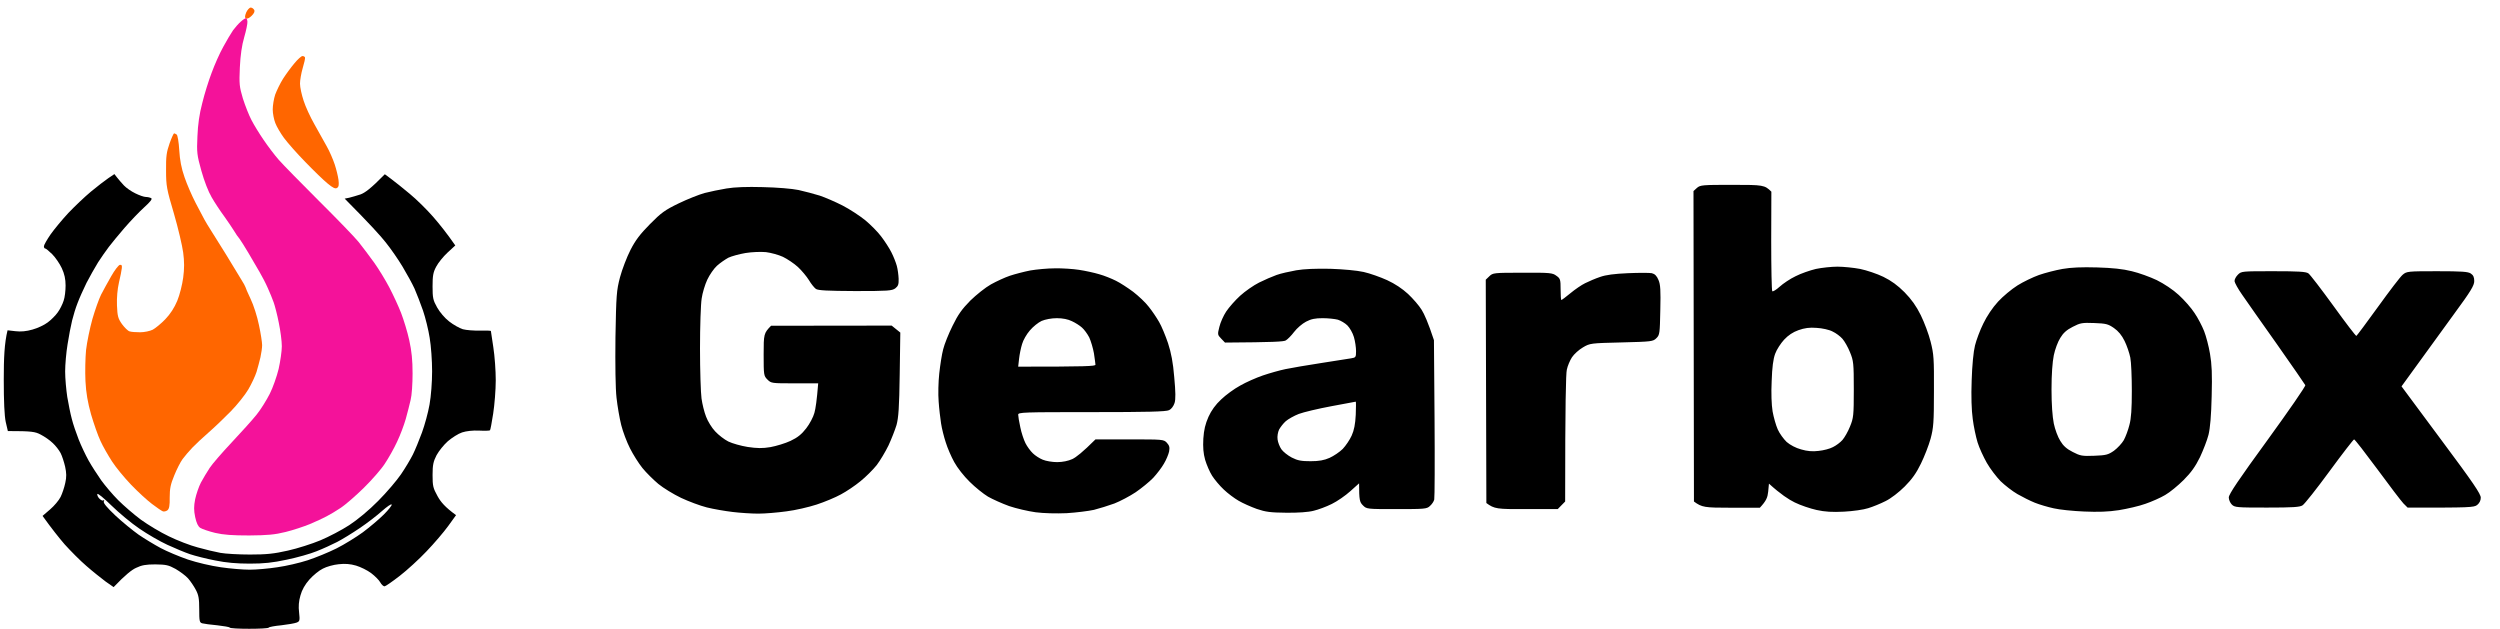 <svg version="1.2" xmlns="http://www.w3.org/2000/svg" viewBox="0 0 1650 415" width="1650" height="415">
	<title>gearbox logo with text black</title>
	<style>
		.s0 { fill: #000000 } 
		.s1 { fill: #ff6600 } 
		.s2 { fill: #f4129a } 
	</style>
	<g id="Background">
		<path id="Path 0" fill-rule="evenodd" class="s0" d="m75.5 114.9l1.8 2.3c1 1.3 3 3.6 4.5 5.2 1.5 1.6 4.8 3.9 7.5 5.2 2.6 1.3 5.7 2.4 7 2.4 1.2 0 2.8 0.4 3.5 0.8 0.9 0.5-0.6 2.4-4.8 6.2-3.3 3-9.1 9.1-12.9 13.5-3.8 4.4-8.4 10-10.3 12.5-1.9 2.5-5.1 7.1-7.1 10.2-2 3.2-5.4 9.3-7.6 13.5-2.1 4.3-4.8 10.3-5.9 13.3-1.2 3-2.8 8.2-3.6 11.5-0.8 3.3-2.2 10.4-3 15.7-0.9 5.4-1.6 13.5-1.6 18 0 4.6 0.7 12.1 1.4 16.8 0.8 4.7 2.1 11.2 3 14.5 0.8 3.3 2.9 9.4 4.5 13.5 1.6 4.1 4.6 10.4 6.6 14 2 3.6 5.8 9.4 8.3 13 2.6 3.6 7.6 9.5 11.2 13.1 3.6 3.6 10.3 9.4 15 12.9 4.7 3.4 13 8.4 18.5 11 5.5 2.7 14 6 19 7.3 4.9 1.4 11.7 3 15 3.6 3.3 0.6 12.1 1.1 19.5 1.1 10.8 0 15.8-0.5 25-2.6 6.3-1.4 16-4.5 21.5-6.8 5.5-2.3 14.1-6.8 19-10 5.5-3.6 13-9.8 19.1-16 5.5-5.5 12.3-13.5 15.1-17.6 2.8-4.1 6.3-10 7.8-13 1.5-3 4.2-9.6 6-14.5 1.8-4.9 4.1-13.3 5-18.5 1-5.6 1.7-14.7 1.7-22 0-6.9-0.7-16.8-1.6-22-0.8-5.2-2.8-13.3-4.4-18-1.6-4.7-4.2-11.2-5.6-14.5-1.5-3.3-5.1-9.8-7.9-14.5-2.8-4.7-7.8-11.9-11.1-16-3.2-4.1-10.6-12.3-27.1-28.9l3-0.6c1.7-0.4 5-1.4 7.5-2.2 2.9-1.1 6.6-3.7 16-13.3l4.3 3.2c2.3 1.7 7.8 6.1 12.1 9.7 4.4 3.6 11.3 10.4 15.4 15.1 4.1 4.7 9.1 10.9 14.7 19l-5.1 4.7c-2.9 2.7-6.2 6.8-7.5 9.3-2 3.7-2.4 6-2.4 13 0 7.6 0.3 9.1 3 13.9 1.8 3.2 5.1 7.1 8 9.3 2.8 2.2 6.8 4.4 9 5.1 2.2 0.6 7.3 1 11.3 0.9 3.9-0.1 7.2 0 7.2 0.3 0 0.3 0.7 5.1 1.6 10.7 0.9 5.7 1.6 15.5 1.6 21.8 0 6.3-0.8 16.2-1.7 22-0.9 5.8-1.8 10.7-2.1 11-0.3 0.3-3.6 0.4-7.2 0.2-4.1-0.2-8.5 0.3-11.2 1.2-2.5 0.8-6.7 3.5-9.4 5.8-2.7 2.4-6 6.5-7.5 9.3-2.1 4.1-2.6 6.4-2.6 13 0 7.2 0.3 8.6 3.3 14 2.1 3.8 4.9 7.2 12.2 12.5l-5.2 7.2c-2.9 4-9.3 11.5-14.3 16.7-4.9 5.2-12.9 12.5-17.7 16.2-4.9 3.8-9.4 6.9-10 6.9-0.7 0-2-1.1-2.8-2.6-0.8-1.5-3.5-4.2-6-6.1-2.5-1.9-7-4.1-10-5-3.8-1.1-7.3-1.4-11.5-0.9-3.3 0.3-8 1.6-10.4 2.9-2.5 1.2-6.4 4.4-8.9 7.2-2.9 3.3-4.9 6.8-5.9 10.5-1.1 3.7-1.4 7.3-0.9 11.2 0.6 5.4 0.4 5.9-1.6 6.7-1.3 0.5-5.8 1.3-10.2 1.8-4.3 0.4-8 1.1-8.2 1.5-0.2 0.5-6 0.8-12.9 0.8-6.9 0-12.7-0.3-12.9-0.8-0.2-0.4-3.9-1-8.2-1.5-4.4-0.4-8.8-1-9.9-1.3-1.8-0.5-2-1.4-2-9.2 0-7.1-0.4-9.5-2.3-13-1.2-2.3-3.5-5.7-5.1-7.5-1.5-1.7-5.3-4.5-8.2-6.2-4.7-2.6-6.4-2.9-13.4-3-6.2 0-9 0.5-12.7 2.3-2.7 1.2-7.1 4.6-14.8 12.7l-5.3-3.7c-2.8-2.1-8.6-6.7-12.7-10.3-4.1-3.5-10.5-10-14.3-14.2-3.7-4.3-8.5-10.3-14.6-18.8l5-4.3c2.7-2.3 5.8-6 6.9-8.2 1.1-2.2 2.5-6.4 3.1-9.3 0.9-3.9 0.8-6.5-0.1-10.7-0.7-3-2-7.1-3-9-1-1.9-3.3-4.9-5.2-6.6-1.8-1.8-5.3-4.2-7.8-5.5-3.7-2-6-2.4-21.8-2.4l-1.4-6q-1.3-6-1.3-28c0-14.1 0.4-23.9 2.5-32.5l5.3 0.6c3.5 0.4 7.1 0.1 11.2-1.1 3.3-0.9 7.8-3 10-4.7 2.2-1.6 5.2-4.6 6.6-6.6 1.5-2 3.2-5.5 3.9-7.7 0.8-2.2 1.3-6.7 1.3-10 0-4.3-0.7-7.6-2.5-11.5-1.4-3-4.3-7.2-6.4-9.3-2.2-2.1-4.2-3.8-4.6-3.7-0.5 0-0.8-0.7-0.8-1.5 0-0.8 2-4.3 4.4-7.8 2.4-3.4 7.7-9.8 11.7-14.1 4.1-4.3 10.8-10.7 14.9-14.1 4.1-3.4 9.3-7.4 11.5-8.9zm-9.8 214.3c1 1 2.2 1.5 2.6 1 0.5-0.4 0.6 0 0.2 0.8-0.4 1 2 3.9 7.7 9.3 4.6 4.3 11.5 9.9 15.3 12.6 3.8 2.6 10.4 6.6 14.5 8.8 4.1 2.2 12.2 5.6 18 7.6 6 2 15.3 4.2 21.8 5.1 6.1 0.9 14.7 1.6 19 1.6 4.2 0 12.4-0.7 18.2-1.6 5.8-0.8 14.8-2.9 20-4.6 5.2-1.7 13.8-5.2 19-7.8 5.2-2.6 13.1-7.5 17.5-10.7 4.4-3.3 10.6-8.5 13.8-11.7 3.1-3.1 5.5-6.1 5.2-6.6-0.3-0.6-3.1 1.4-6.3 4.2-3.2 2.9-9.8 8-14.7 11.3-5 3.4-11.7 7.5-15 9.2-3.3 1.7-9.4 4.5-13.5 6.1-4.1 1.7-13 4.2-19.8 5.6-9.3 2-15.1 2.6-24.4 2.6-8.5 0-15.6-0.6-22.8-2.1-5.8-1.1-13.2-3-16.5-4.1-3.3-1.1-10-3.9-15-6.2-5-2.3-13.3-7.1-18.5-10.7-5.2-3.5-13.5-10.4-18.5-15.3-5.2-5.1-9.1-8.3-9.3-7.5-0.1 0.8 0.5 2.2 1.5 3.1z"/>
		<path id="Path 1" class="s1" d="m165.5 5c0.8 0 1.8 0.7 2.3 1.6q0.7 1.5-1.8 3.9c-1.4 1.4-3 2.1-3.7 1.7-0.8-0.5-0.8-1.5 0.2-4 0.8-1.7 2.1-3.2 3-3.2zm34.1 32c0.8 0 1.5 0.4 1.7 0.9 0.2 0.6-0.5 3.7-1.5 7-1 3.4-1.8 8-1.8 10.3 0 2.4 1.1 7.4 2.4 11.3 1.2 3.8 4.4 10.8 7.1 15.5 2.6 4.7 6.3 11.2 8.1 14.5 1.9 3.3 4.2 8.7 5.3 12 1.1 3.3 2.2 7.9 2.5 10.2 0.4 3.2 0.2 4.6-0.9 5.3-1.1 0.8-2.7 0.1-6.3-2.9-2.6-2.1-9.2-8.5-14.7-14.2-5.6-5.7-11.9-12.9-14.1-15.9-2.2-3-4.8-7.4-5.7-9.8-0.9-2.3-1.7-6.3-1.7-8.9 0-2.7 0.7-7 1.6-9.8 1-2.7 3.3-7.5 5.2-10.5 1.9-3 5.3-7.6 7.5-10.2 2.2-2.7 4.6-4.8 5.3-4.8zm-84.7 51c0.3 0 1.1 0.4 1.7 0.8 0.6 0.4 1.4 5 1.7 10.2 0.4 6.7 1.4 12 3.5 18 1.6 4.7 4.9 12.3 7.3 16.9 2.4 4.6 5 9.6 5.8 11 0.8 1.4 2.8 4.9 4.6 7.6 1.7 2.8 6.1 9.7 9.7 15.5 3.5 5.8 7.9 12.9 9.6 15.8 1.8 2.8 3.2 5.4 3.2 5.7 0 0.3 1.5 3.8 3.4 7.8 1.9 3.9 4.4 11.7 5.5 17.2 1.2 5.5 2.1 11.5 2.1 13.3 0 1.7-0.5 5.3-1.1 8-0.6 2.6-1.8 7-2.6 9.7-0.9 2.8-3.3 7.9-5.4 11.5-2.1 3.6-7.3 10.1-11.6 14.5-4.3 4.4-10.9 10.7-14.7 14-3.8 3.3-8.6 7.8-10.7 10-2.1 2.2-5 5.6-6.4 7.5-1.4 1.9-3.9 6.8-5.5 10.8-2.4 5.8-3 8.6-3 14.5 0.1 5.3-0.3 7.5-1.5 8.5-0.8 0.6-2.2 1-3 0.7-0.8-0.3-4.1-2.5-7.2-4.9-3.2-2.4-9.4-8.1-13.8-12.7-4.4-4.6-10.1-11.5-12.6-15.4-2.5-3.9-6-9.9-7.6-13.5-1.7-3.6-4.4-11.4-6.2-17.5-2.2-7.9-3.3-14.1-3.7-22-0.3-6.1-0.1-15.3 0.4-20.5 0.6-5.2 2.5-14.4 4.2-20.5 1.8-6.1 4.3-13.2 5.7-16 1.4-2.7 4.4-8.2 6.7-12.2 2.2-3.9 4.8-7.3 5.7-7.5 1.2-0.2 1.5 0.4 1.3 2.2-0.1 1.4-1 5.7-1.9 9.5-1 4.4-1.5 10-1.3 15.1 0.3 7.1 0.7 8.6 3.3 12.3 1.7 2.3 3.9 4.5 5 4.8 1.1 0.4 4.3 0.6 7 0.6 2.8 0 6.5-0.8 8.3-1.7 1.7-0.9 5.5-4 8.2-6.8q5.1-5.3 8-12.3c1.6-3.8 3.3-10.7 3.9-15.2 0.8-5.9 0.8-10.7 0-16.6-0.6-4.5-3.3-16.1-6.1-25.7-4.8-16.2-5.2-18.3-5.2-28.5-0.1-9.2 0.3-12.1 2.3-17.8 1.3-3.7 2.7-6.7 3-6.7z"/>
		<path id="Path 2" fill-rule="evenodd" class="s0" d="m1143.4 122c20.5 0 21.2 0.1 25.7 4.5l-0.1 32.5c0 17.9 0.3 32.8 0.7 33.2 0.4 0.4 2.6-0.9 4.9-3 2.2-2 6.9-5.2 10.5-6.9 3.5-1.8 9.6-3.9 13.4-4.8 3.8-0.8 10.3-1.5 14.2-1.5 4 0 10.8 0.7 15 1.5 4.3 0.9 11.2 3.2 15.3 5.2 5.3 2.6 9.4 5.6 14 10.2 4.6 4.7 7.8 9.2 10.7 15.1 2.3 4.7 5.3 12.6 6.5 17.5 2.1 8.2 2.3 11.2 2.2 32.5 0 20.9-0.3 24.4-2.2 31.5-1.2 4.4-4.1 11.8-6.4 16.5-3 6.2-5.9 10.3-10.7 15.1-3.8 3.8-9.1 7.9-12.6 9.6-3.3 1.7-8.5 3.8-11.5 4.7-3 1-10.2 2-16 2.3-7.6 0.4-12.6 0.1-18-1.1-4.1-0.9-10.7-3.1-14.5-5-3.9-1.9-9.3-5.4-17-12.4l-0.5 5.3c-0.4 3.8-1.2 6-5.5 10.6h-19c-17.5 0-19.2-0.2-24.5-4.1l-0.3-204.9 2.3-2.1c2.2-1.9 3.7-2 23.4-2zm34.1 102.2c-2.2 2.4-4.9 6.5-5.9 9.3-1.3 3.5-2 9-2.3 18-0.4 8.1-0.1 15.6 0.6 20 0.7 3.9 2.2 9.2 3.4 11.9 1.2 2.7 3.9 6.4 5.9 8.3 2.3 2 6.1 4 9.5 4.9 4 1.2 7.6 1.5 11.5 1 3.2-0.3 7.5-1.4 9.5-2.5 2.1-1 4.9-3.1 6.3-4.7 1.4-1.6 3.7-5.6 5-8.9 2.3-5.6 2.5-7.2 2.5-24.5 0-17.3-0.2-18.9-2.5-24.5-1.3-3.3-3.6-7.3-5-8.9-1.4-1.6-4.3-3.8-6.5-4.8-2.2-1.2-6.9-2.2-10.5-2.4-4.8-0.4-8 0.1-12 1.5-3.7 1.3-6.8 3.4-9.5 6.3zm-674-100.7c9.3 0.2 19.1 1 23.5 1.9 4.1 0.9 10.4 2.6 14 3.7 3.6 1.2 10.3 4.1 15 6.5 4.7 2.4 11.4 6.8 15 9.7 3.6 3 8.4 7.8 10.6 10.8 2.3 3 5.3 7.6 6.7 10.4 1.4 2.7 3 6.8 3.6 9 0.6 2.2 1.1 6 1.2 8.5 0.1 3.7-0.3 4.8-2.2 6.3-2.2 1.6-4.8 1.8-26.4 1.8-18.4-0.1-24.5-0.4-26-1.4-1.1-0.8-3.2-3.4-4.6-5.8-1.5-2.4-4.7-6.3-7.3-8.7-2.5-2.3-7-5.3-9.9-6.7-2.8-1.3-7.9-2.7-11.2-3.1-3.4-0.3-9.2-0.1-13.5 0.6-4.1 0.7-9.2 2.1-11.3 3.1-2 1.1-5.4 3.4-7.5 5.3-2 1.8-4.9 6-6.4 9.2-1.5 3.2-3.2 8.8-3.7 12.4-0.6 3.6-1.1 18.4-1.1 33 0 14.6 0.5 29.4 1 33 0.5 3.6 1.8 9 3 12 1.1 3 3.8 7.4 6 9.7 2.2 2.4 6.1 5.4 8.7 6.7 2.7 1.3 8.4 2.9 12.8 3.6 6.1 0.9 9.7 1 15 0.1 3.8-0.7 9.8-2.5 13.2-4.1 4.7-2.2 7.4-4.4 10.4-8.3 2.2-2.8 4.7-7.5 5.4-10.2 0.8-2.8 1.6-8.3 2.5-19.5h-15.5c-15.2 0-15.5 0-18-2.5-2.4-2.4-2.5-2.9-2.5-16.5 0-13.5 0.1-14.1 4.9-19l79.6-0.1 5.7 4.6-0.4 27.5c-0.3 22-0.8 28.7-2.1 33.5-1 3.3-3.4 9.4-5.3 13.5-2 4.1-5.5 10-7.8 13-2.4 3-7.2 7.8-10.7 10.6-3.5 2.9-9.3 6.8-12.9 8.7-3.6 2-10.8 5-16 6.7-5.2 1.7-14.2 3.8-20 4.5-5.8 0.8-14.1 1.5-18.5 1.5-4.4 0-12.1-0.5-17-1.1-5-0.6-12.6-1.9-17-3-4.4-1.1-12.1-4-17-6.3-5-2.4-11.7-6.5-15-9.2-3.2-2.7-8-7.4-10.5-10.5-2.5-3.1-6.2-9-8.2-13-2.1-4.1-4.7-11-5.8-15.4-1.1-4.4-2.5-12.5-3.1-18-0.7-6.1-0.9-21.7-0.7-40 0.5-27.9 0.7-30.7 3-39.5 1.4-5.2 4.5-13.3 6.9-18 3.3-6.5 6.4-10.5 12.9-17.1 7.4-7.5 9.9-9.3 19-13.7 5.8-2.8 13.4-5.8 17-6.8 3.6-0.9 10.1-2.3 14.5-3 5.3-0.9 13.4-1.2 24-0.9zm880.5 53c10.2 0.3 17 1 23 2.5 4.7 1.1 12.1 3.8 16.5 5.9 4.8 2.4 10.6 6.2 14.5 9.8 3.6 3.3 8.3 8.6 10.4 11.9 2.2 3.2 5 8.6 6.3 11.9 1.3 3.3 3.1 10.1 3.9 15 1.2 6.9 1.5 13.4 1.1 28-0.3 12.8-1 21.1-2.1 25.5-0.9 3.6-3.5 10.2-5.6 14.7-3 6.1-5.8 10.1-10.8 15.1-3.7 3.7-9.2 8.2-12.2 9.9-3 1.8-8.9 4.4-13 5.8-4.1 1.5-12 3.3-17.5 4.2-7.1 1.1-13.8 1.3-23 0.9-7.2-0.3-16.2-1.2-20-2.1-3.8-0.8-9.5-2.5-12.5-3.7-3-1.2-8.2-3.8-11.5-5.7-3.3-1.9-8.3-5.8-11.1-8.5-2.7-2.8-6.9-8.2-9.1-12.1-2.2-3.9-5-9.9-6.1-13.5-1.1-3.6-2.6-10.6-3.2-15.5-0.8-5.8-1.1-14.9-0.7-25.5 0.3-9.9 1.2-19.1 2.2-23 0.9-3.6 3.3-10.1 5.5-14.5 2.3-4.8 6.1-10.5 9.7-14.4 3.2-3.5 9-8.3 12.8-10.7 3.8-2.4 10.3-5.5 14.2-6.9 4-1.4 11-3.2 15.5-4 5.7-1 12.8-1.3 22.8-1zm-24.2 46.5c-1.6 2.5-3.5 7.6-4.3 11.5-0.9 4.5-1.5 12.6-1.5 22.5 0 9.9 0.6 18 1.5 22.5 0.8 3.9 2.7 9 4.3 11.5 1.9 3.2 4.2 5.3 8.2 7.3 5 2.6 6.3 2.8 14.2 2.5 7.7-0.3 9.1-0.6 13-3.3 2.3-1.7 5.3-4.9 6.5-7 1.2-2.2 2.9-6.7 3.7-10 1.2-4.3 1.6-10.8 1.6-22.5 0-9.1-0.4-19-1-22-0.6-3-2.3-8-3.8-11-1.8-3.7-4.1-6.5-7-8.5-3.9-2.7-5.3-3-13-3.3-7.9-0.3-9.2-0.1-14.2 2.5-4 2-6.3 4.1-8.2 7.3zm-663.6-45.9c4.9-0.1 12.1 0.4 16 1 4 0.6 10 1.9 13.3 2.9 3.3 0.9 8.2 2.9 11 4.3 2.7 1.3 7.9 4.7 11.4 7.3 3.5 2.7 8.2 7.1 10.3 9.9 2.2 2.7 5.2 7.2 6.8 10 1.6 2.7 4.2 9 5.9 14 2.1 6.5 3.3 12.7 4.1 22.5 0.9 9.7 1 14.5 0.2 17-0.7 2.1-2.1 4-3.6 4.7-2 1-14.3 1.3-51.1 1.3-45.5 0-48.5 0.1-48.5 1.7 0 1 0.6 4.7 1.4 8.3 0.7 3.6 2.3 8.3 3.4 10.5 1.1 2.2 3.3 5.2 4.9 6.7 1.5 1.5 4.5 3.4 6.5 4.2 2.1 0.9 6.4 1.6 9.5 1.6 3.6 0 7.4-0.8 10-2 2.4-1.1 6.8-4.5 15.3-13h22.5c22 0 22.5 0 24.6 2.2 1.7 1.9 2 3 1.5 5.8-0.4 1.9-1.9 5.5-3.4 8-1.4 2.5-4.6 6.7-7.1 9.4-2.5 2.6-7.8 6.9-11.6 9.5-3.9 2.6-10.2 5.9-14 7.4-3.9 1.4-9.9 3.3-13.5 4.2-3.6 0.8-11.7 1.8-18 2.2-6.9 0.3-15.1 0.1-20.5-0.6-5-0.7-12.8-2.5-17.5-4.1-4.7-1.7-10.9-4.5-13.9-6.2-3-1.8-8.5-6.2-12.1-9.8-3.8-3.7-8.2-9.3-10.2-13-2-3.6-4.5-9.4-5.6-13-1.2-3.6-2.6-9.2-3.1-12.5-0.5-3.3-1.3-9.8-1.6-14.5-0.4-4.7-0.2-13 0.4-18.5 0.6-5.5 1.7-12.7 2.6-16 0.8-3.3 3.6-10.3 6.2-15.5 3.6-7.4 6.2-11 11.7-16.6 3.9-3.8 10-8.7 13.6-10.7 3.6-2 9.2-4.6 12.5-5.7 3.3-1.1 9.4-2.7 13.5-3.5 4.1-0.7 11.4-1.4 16.2-1.4zm-16.5 41c-2.1 2.4-4.4 6.4-5.1 8.9-0.8 2.5-1.7 6.9-2 9.7l-0.6 5.3c45.2 0 51-0.3 51-1.3 0-0.6-0.5-4-1-7.5-0.6-3.4-2-8.1-3.1-10.5-1.2-2.3-3.3-5.2-4.8-6.5-1.4-1.3-4.4-3.2-6.6-4.2-2.6-1.3-6.1-2-10-2-3.6 0-7.6 0.8-10 1.8-2.2 1-5.7 3.8-7.8 6.3zm198.3-40.7c8.7 0.3 17.5 1.1 22 2.1 4.1 0.9 11.1 3.4 15.5 5.4 5.2 2.4 10 5.6 13.8 9.1 3.2 3 7.3 7.7 9 10.5 1.7 2.7 4.3 8.4 8.1 20l0.4 51.5c0.2 28.3 0.1 52.5-0.2 53.7-0.3 1.3-1.6 3.2-2.9 4.3-2 1.9-3.5 2-22 2-19.7 0-19.7 0-22.2-2.5-2.1-2.1-2.5-3.4-2.5-14.5l-5.8 5.2c-3.2 2.9-8.7 6.7-12.2 8.4-3.6 1.8-9 3.8-12 4.5-3.3 0.9-10.5 1.4-18 1.3-10.5-0.1-13.6-0.5-19.5-2.5-3.9-1.4-9.3-3.8-12-5.4-2.8-1.6-7.2-4.9-9.8-7.4-2.7-2.5-6.1-6.6-7.7-9.1-1.6-2.5-3.6-7.2-4.6-10.5-1.2-4.3-1.5-8.2-1.2-14 0.4-5.9 1.3-9.6 3.4-14.4 1.9-4.2 4.7-8.1 8.4-11.5 3-2.9 8.6-7 12.5-9.1 3.8-2.2 10.6-5.2 15-6.7 4.4-1.5 11.1-3.4 15-4.2 3.8-0.8 14.4-2.6 23.5-4 9.1-1.4 18-2.8 19.7-3.1 3.1-0.5 3.3-0.7 3.3-4.8 0-2.3-0.6-6.5-1.4-9.2-0.8-2.8-2.8-6.2-4.3-7.7-1.5-1.5-4.4-3.2-6.3-3.8-1.9-0.5-6.4-1-10-1-4.9 0-7.6 0.5-11 2.3-2.5 1.3-6 4.3-7.9 6.8-1.8 2.4-4.3 4.9-5.5 5.6-1.4 0.8-8.1 1.2-40.1 1.4l-2.5-2.6c-2.4-2.5-2.5-2.7-1.2-7.8 0.7-2.9 2.7-7.4 4.5-10.1 1.8-2.7 5.9-7.4 9.2-10.4 3.3-3 8.9-6.9 12.5-8.7 3.6-1.8 8.7-4 11.5-5 2.7-1 8.6-2.3 13-3.1 5.1-0.9 13.2-1.2 22.5-1zm-20.8 95.8c-3.1 1.2-7 3.4-8.6 4.8-1.6 1.4-3.5 3.9-4.4 5.5-0.8 1.7-1.3 4.5-1 6.5 0.2 1.9 1.4 4.9 2.5 6.5 1.1 1.6 4.2 4.1 6.9 5.5 3.9 2 6.4 2.4 12.4 2.4 5.5 0 8.9-0.6 12.5-2.2 2.7-1.2 6.7-3.9 8.7-5.9 2-2.1 4.7-6.1 5.9-8.8 1.6-3.5 2.4-7.6 2.7-13.8 0.2-4.8 0.2-8.7 0-8.6-0.1 0-7.4 1.4-16.1 3-8.6 1.6-18.3 3.9-21.5 5.1zm643.2-94.2c16.4 0 21.5 0.3 23.1 1.4 1.1 0.7 8.5 10.4 16.5 21.4 8 11.1 14.8 20 15.2 19.9 0.3-0.1 6.8-8.8 14.3-19.2 7.5-10.4 14.8-20 16.3-21.2 2.6-2.2 3.4-2.3 22.7-2.3 16.2 0 20.4 0.3 22.2 1.5 1.7 1.1 2.3 2.5 2.3 5 0 2.9-2.2 6.6-13.3 21.7-7.3 10.1-18.1 24.9-34.7 47.8l26.2 35.3c21.1 28.3 26.2 35.8 26.1 38.2 0 1.9-0.9 3.6-2.4 4.8-2.1 1.6-4.8 1.8-45.9 1.7l-2.8-2.8c-1.5-1.6-9.2-11.7-17.2-22.6-8-10.8-14.8-19.6-15.3-19.6-0.4 0-7.7 9.4-16.2 21-8.5 11.6-16.5 21.7-17.8 22.5-1.8 1.2-6.2 1.5-23.5 1.5-19.9 0-21.3-0.1-23.2-2-1.1-1.1-2-3.2-2-4.7 0-2.1 6.7-12 25.5-37.8 14-19.3 25.3-35.6 25-36.3-0.3-0.6-8.7-12.8-18.7-27-10-14.1-20.4-28.9-23-32.7-2.7-3.8-4.9-7.9-5-8.9-0.1-1.1 0.9-3 2.2-4.3 2.3-2.3 2.7-2.3 23.4-2.3zm-495.5 1c18.2-0.1 19.8 0.1 22.3 2 2.6 1.8 2.8 2.5 2.8 9 0 3.8 0.2 7 0.5 7 0.3 0 3-2 6-4.5 3-2.5 7.4-5.5 9.7-6.6 2.4-1.2 6.8-3.1 9.8-4.1 3.9-1.4 9.4-2.1 18.5-2.5 7.1-0.3 14.2-0.3 15.7 0 2 0.5 3.3 1.8 4.4 4.5 1.3 3 1.5 6.8 1.2 19.9-0.3 15.3-0.4 16.4-2.6 18.5-2.2 2.2-3.1 2.3-23 2.8-20.3 0.5-20.8 0.5-25.5 3.3-2.6 1.5-5.8 4.4-7.2 6.5-1.3 2-2.9 5.7-3.4 8.2-0.6 2.7-1.1 21.3-1.1 87l-4.9 5h-20.8c-19.4 0.1-21-0.1-26.3-4l-0.4-147.4 2.4-2.3c2.3-2.2 2.8-2.3 21.9-2.3z"/>
		<path id="Path 3" class="s2" d="m162.3 12c0.5 0 0.9 1 1 2.3 0.1 1.2-0.8 5.8-2.1 10.2-1.6 5.5-2.5 11.8-2.9 20-0.5 11-0.3 12.7 2 20.5 1.5 4.7 4 11.1 5.7 14.3 1.6 3.1 5.2 9 7.9 12.9 2.7 4 7.2 10 10.1 13.3 2.9 3.3 14.8 15.4 26.4 27 11.7 11.6 23.5 23.8 26.2 27.1 2.7 3.4 7.4 9.6 10.4 13.8 3 4.2 7.5 11.6 10 16.4 2.5 4.8 6 12.3 7.7 16.7 1.7 4.4 4.2 12.5 5.4 18 1.6 7.3 2.2 13.2 2.2 22 0 6.6-0.5 14.5-1.3 17.5-0.7 3-2.1 8.6-3.2 12.5-1.1 3.9-3.6 10.6-5.7 15-2 4.4-5.7 10.9-8.1 14.5-2.3 3.6-8.6 10.8-13.9 16-5.3 5.2-12.1 11.1-15.1 13.1-3 2-7.3 4.6-9.5 5.7-2.2 1.2-7.2 3.5-11 5.1-3.9 1.6-11.1 4-16 5.2-7.2 1.8-12.1 2.2-24 2.3-11.1 0-16.9-0.4-22.5-1.7-4.1-1-8.5-2.5-9.8-3.3-1.5-1-2.5-3.1-3.4-7.2-0.9-4.4-0.9-7.1 0-11.7 0.7-3.3 2.4-8.3 3.8-11 1.5-2.8 4.1-7.1 5.8-9.7 1.7-2.6 8.3-10.2 14.6-16.9 6.3-6.7 13.7-14.9 16.4-18.3 2.7-3.3 6.5-9.5 8.6-13.6 2.1-4.1 4.7-11.6 5.9-16.5 1.1-4.9 2.1-11.7 2.1-15 0-3.3-0.9-10.3-2-15.5-1-5.2-2.6-11.3-3.4-13.5-0.8-2.2-2.5-6.5-3.9-9.5-1.3-3-3.8-7.8-5.4-10.5-1.6-2.8-4.9-8.4-7.3-12.5-2.4-4.1-5.1-8.3-5.9-9.4-0.9-1-2.5-3.3-3.6-5.2-1.1-1.8-4-6.1-6.5-9.6-2.6-3.5-6.3-9.1-8.3-12.6-2.2-3.7-4.9-10.7-6.8-17.5-2.9-10.4-3.1-12.1-2.6-22.7 0.3-7.8 1.3-14.9 3.2-22 1.4-5.8 4.2-14.8 6.2-20 1.9-5.2 5.3-12.9 7.6-17 2.2-4.1 5.2-9.1 6.5-11 1.4-1.9 3.7-4.5 5.1-5.7 1.4-1.3 3-2.3 3.4-2.3z"/>
	</g>
</svg>